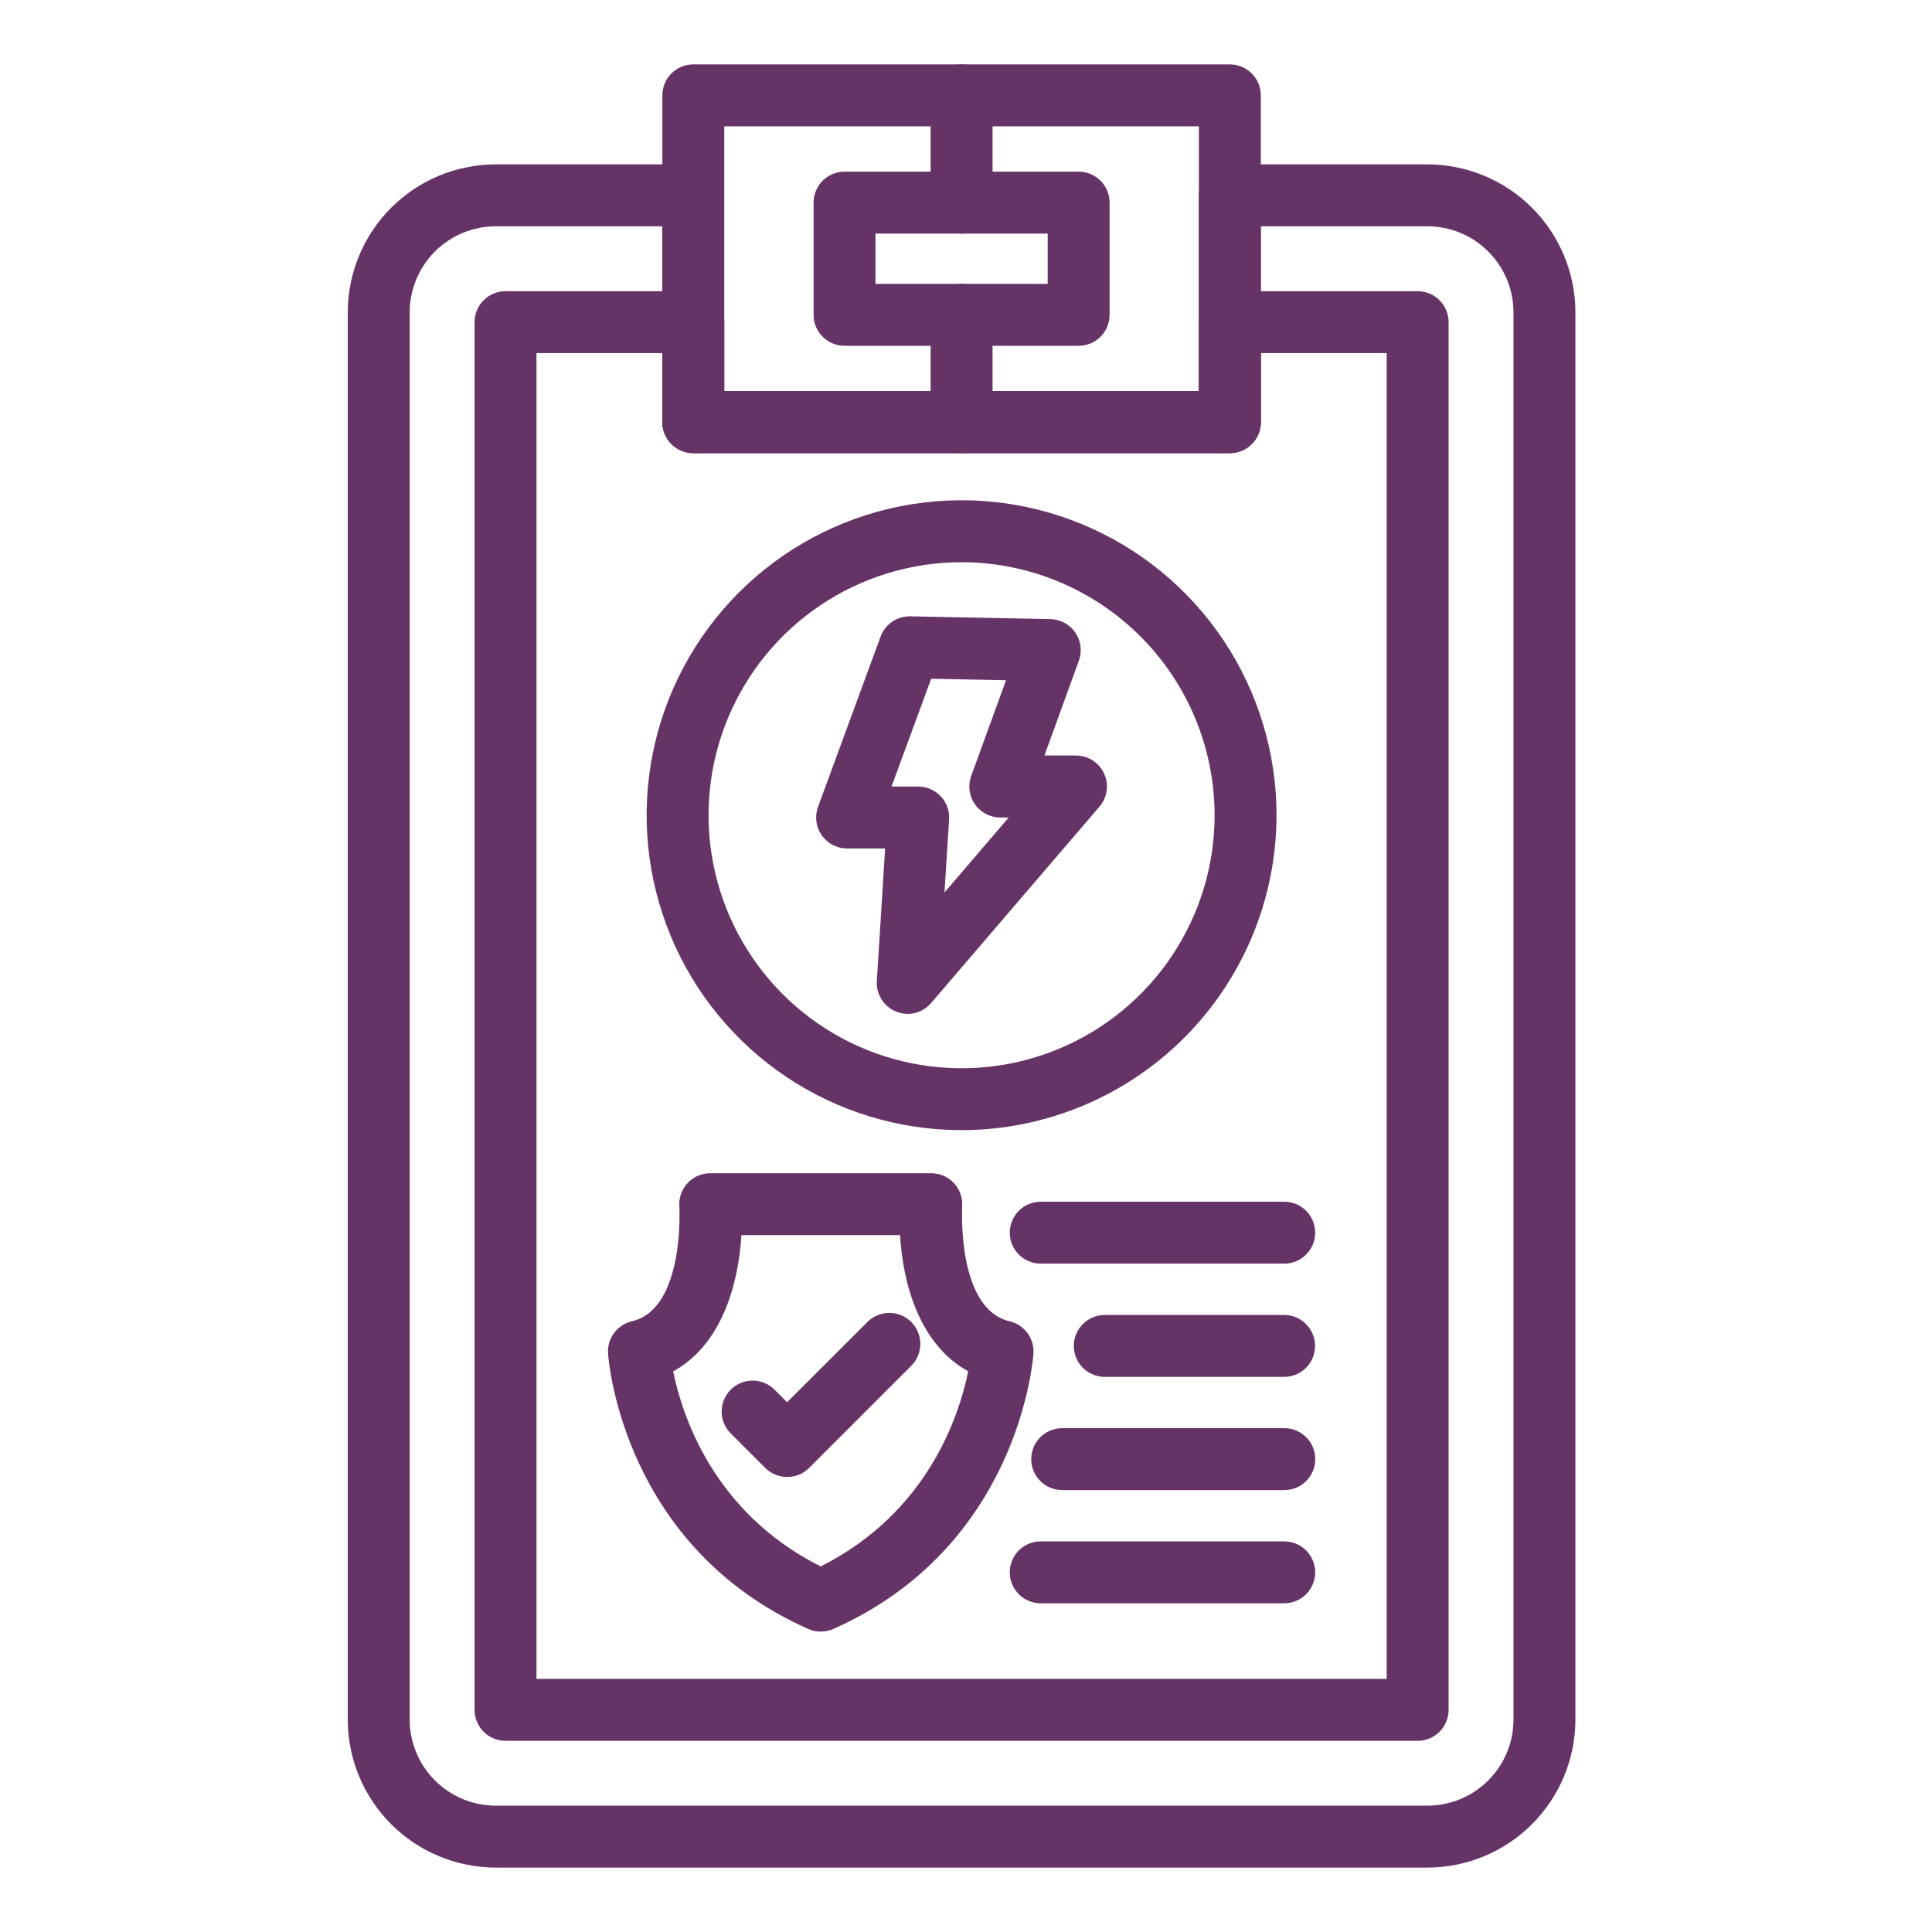 <svg width="150" height="150" viewBox="0 0 150 150" fill="none" xmlns="http://www.w3.org/2000/svg">
<path d="M110.823 144.999H38.491C35.445 144.995 32.524 143.784 30.369 141.629C28.215 139.475 27.003 136.554 27 133.507V24.253C27.003 21.206 28.215 18.285 30.369 16.131C32.524 13.977 35.445 12.765 38.491 12.762H53.813C54.451 12.762 55.062 13.015 55.513 13.466C55.964 13.916 56.217 14.528 56.217 15.165V30.37H93.082V15.165C93.082 14.528 93.336 13.916 93.786 13.466C94.237 13.015 94.848 12.762 95.486 12.762H110.823C113.869 12.765 116.791 13.977 118.945 16.131C121.099 18.285 122.311 21.206 122.314 24.253V133.507C122.311 136.554 121.099 139.475 118.945 141.629C116.791 143.784 113.869 144.995 110.823 144.999ZM38.491 17.569C36.719 17.57 35.02 18.275 33.767 19.528C32.513 20.782 31.808 22.481 31.807 24.253V133.507C31.808 135.28 32.513 136.979 33.767 138.232C35.02 139.485 36.719 140.19 38.491 140.192H110.823C112.595 140.19 114.294 139.485 115.548 138.232C116.801 136.979 117.506 135.28 117.507 133.507V24.253C117.506 22.481 116.801 20.782 115.548 19.528C114.294 18.275 112.595 17.57 110.823 17.569H97.889V32.773C97.889 33.411 97.636 34.022 97.185 34.473C96.735 34.923 96.123 35.177 95.486 35.177H53.828C53.191 35.177 52.58 34.923 52.129 34.473C51.678 34.022 51.425 33.411 51.425 32.773V17.569H38.491Z" fill="#663366"/>
<path d="M110.065 135.156H39.248C38.611 135.156 37.999 134.903 37.549 134.452C37.098 134.001 36.845 133.39 36.845 132.753V25.013C36.845 24.375 37.098 23.764 37.549 23.313C37.999 22.863 38.611 22.609 39.248 22.609H53.828C54.465 22.609 55.077 22.863 55.528 23.313C55.978 23.764 56.231 24.375 56.231 25.013V30.372H93.082V25.013C93.082 24.375 93.335 23.764 93.786 23.313C94.237 22.863 94.848 22.609 95.486 22.609H110.065C110.703 22.609 111.314 22.863 111.765 23.313C112.216 23.764 112.469 24.375 112.469 25.013V132.753C112.469 133.39 112.216 134.001 111.765 134.452C111.314 134.903 110.703 135.156 110.065 135.156ZM41.652 130.349H107.662V27.416H97.889V32.776C97.889 33.413 97.636 34.025 97.185 34.475C96.734 34.926 96.123 35.179 95.486 35.179H53.828C53.191 35.179 52.579 34.926 52.129 34.475C51.678 34.025 51.425 33.413 51.425 32.776V27.416H41.652V130.349Z" fill="#663366"/>
<path d="M95.486 35.178H53.828C53.191 35.178 52.58 34.925 52.129 34.474C51.678 34.023 51.425 33.412 51.425 32.775V7.403C51.425 6.766 51.678 6.155 52.129 5.704C52.58 5.253 53.191 5 53.828 5H95.486C96.123 5 96.734 5.253 97.185 5.704C97.636 6.155 97.889 6.766 97.889 7.403V32.775C97.889 33.412 97.636 34.023 97.185 34.474C96.734 34.925 96.123 35.178 95.486 35.178ZM56.232 30.371H93.082V9.807H56.232V30.371Z" fill="#663366"/>
<path d="M83.745 26.847H65.569C64.932 26.847 64.321 26.594 63.87 26.143C63.419 25.693 63.166 25.081 63.166 24.444V15.732C63.166 15.094 63.419 14.483 63.87 14.032C64.321 13.581 64.932 13.328 65.569 13.328H83.745C84.383 13.328 84.994 13.581 85.445 14.032C85.896 14.483 86.149 15.094 86.149 15.732V24.444C86.149 25.081 85.896 25.693 85.445 26.143C84.994 26.594 84.383 26.847 83.745 26.847ZM67.973 22.041H81.342V18.135H67.973V22.041Z" fill="#663366"/>
<path d="M74.657 35.178C74.02 35.178 73.409 34.925 72.958 34.474C72.507 34.023 72.254 33.412 72.254 32.775V24.444C72.254 23.806 72.507 23.195 72.958 22.744C73.409 22.294 74.02 22.04 74.657 22.04C75.295 22.04 75.906 22.294 76.357 22.744C76.808 23.195 77.061 23.806 77.061 24.444V32.775C77.061 33.412 76.808 34.023 76.357 34.474C75.906 34.925 75.295 35.178 74.657 35.178ZM74.657 18.138C74.02 18.138 73.409 17.884 72.958 17.434C72.507 16.983 72.254 16.372 72.254 15.734V7.403C72.254 6.766 72.507 6.155 72.958 5.704C73.409 5.253 74.02 5 74.657 5C75.295 5 75.906 5.253 76.357 5.704C76.808 6.155 77.061 6.766 77.061 7.403V15.734C77.061 16.372 76.808 16.983 76.357 17.434C75.906 17.884 75.295 18.138 74.657 18.138Z" fill="#663366"/>
<path d="M74.657 87.744C69.821 87.744 65.094 86.31 61.073 83.623C57.052 80.937 53.918 77.119 52.067 72.651C50.216 68.184 49.731 63.268 50.674 58.525C51.617 53.782 53.945 49.425 57.364 46.005C60.782 42.585 65.138 40.255 69.881 39.311C74.624 38.366 79.54 38.849 84.008 40.699C88.476 42.548 92.296 45.681 94.984 49.7C97.672 53.72 99.107 58.447 99.109 63.283C99.104 69.767 96.527 75.985 91.942 80.571C87.358 85.157 81.141 87.737 74.657 87.744ZM74.657 43.65C70.771 43.65 66.972 44.802 63.742 46.961C60.511 49.12 57.993 52.189 56.506 55.78C55.02 59.37 54.631 63.321 55.39 67.132C56.149 70.943 58.022 74.443 60.77 77.19C63.519 79.937 67.02 81.807 70.832 82.564C74.643 83.32 78.594 82.93 82.183 81.441C85.773 79.952 88.84 77.433 90.997 74.2C93.154 70.968 94.305 67.169 94.302 63.283C94.293 58.076 92.22 53.086 88.538 49.406C84.855 45.725 79.863 43.655 74.657 43.65Z" fill="#663366"/>
<path d="M70.482 78.718C70.173 78.719 69.866 78.658 69.581 78.541C69.112 78.353 68.715 78.022 68.446 77.595C68.176 77.169 68.048 76.668 68.078 76.165L68.721 65.875H65.765C65.378 65.874 64.997 65.781 64.654 65.602C64.312 65.422 64.017 65.163 63.796 64.846C63.575 64.528 63.434 64.162 63.384 63.779C63.334 63.395 63.378 63.005 63.512 62.642L68.37 49.423C68.543 48.954 68.858 48.551 69.271 48.269C69.684 47.988 70.174 47.842 70.674 47.852L81.556 48.068C81.938 48.077 82.312 48.175 82.648 48.357C82.984 48.539 83.272 48.798 83.488 49.113C83.704 49.428 83.841 49.79 83.889 50.169C83.937 50.548 83.894 50.933 83.764 51.292L81.09 58.658H83.538C83.998 58.659 84.448 58.791 84.835 59.039C85.222 59.287 85.53 59.641 85.722 60.058C85.914 60.476 85.982 60.94 85.918 61.395C85.855 61.851 85.662 62.278 85.362 62.627L72.302 77.862C72.079 78.128 71.8 78.342 71.486 78.49C71.172 78.638 70.829 78.716 70.482 78.718ZM69.217 61.068H71.284C71.613 61.067 71.938 61.134 72.24 61.264C72.542 61.394 72.814 61.585 73.039 61.824C73.264 62.063 73.438 62.346 73.549 62.656C73.661 62.965 73.708 63.294 73.687 63.622L73.33 69.291L78.317 63.471H77.662C77.276 63.471 76.895 63.378 76.553 63.2C76.21 63.022 75.915 62.764 75.694 62.447C75.472 62.131 75.33 61.766 75.279 61.383C75.229 61 75.271 60.611 75.403 60.248L78.107 52.815L72.296 52.698L69.217 61.068Z" fill="#663366"/>
<path d="M63.718 126.676C63.382 126.676 63.049 126.605 62.742 126.468C48.397 120.09 47.252 105.7 47.21 105.09C47.171 104.52 47.335 103.956 47.674 103.497C48.013 103.038 48.505 102.714 49.06 102.584C53.182 101.623 52.75 93.746 52.744 93.668C52.72 93.338 52.764 93.006 52.874 92.694C52.984 92.382 53.157 92.096 53.383 91.854C53.609 91.612 53.882 91.419 54.185 91.288C54.489 91.156 54.816 91.089 55.147 91.09H72.299C72.63 91.089 72.957 91.156 73.261 91.288C73.565 91.42 73.838 91.613 74.064 91.855C74.29 92.098 74.463 92.384 74.573 92.696C74.682 93.009 74.727 93.34 74.702 93.671C74.702 93.746 74.266 101.623 78.385 102.584C78.941 102.714 79.432 103.038 79.772 103.497C80.111 103.956 80.275 104.52 80.236 105.09C80.194 105.691 79.052 120.09 64.707 126.468C64.396 126.607 64.059 126.677 63.718 126.676ZM52.263 106.466C52.948 109.858 55.379 117.437 63.718 121.616C72.052 117.437 74.483 109.861 75.171 106.466C71.409 104.402 70.1 99.703 69.88 95.897H57.563C57.334 99.712 56.03 104.411 52.263 106.475V106.466Z" fill="#663366"/>
<path d="M61.111 114.673C60.474 114.672 59.864 114.42 59.413 113.97L56.691 111.248C56.26 110.793 56.022 110.188 56.031 109.562C56.038 108.935 56.291 108.336 56.734 107.893C57.177 107.45 57.776 107.197 58.403 107.189C59.03 107.181 59.635 107.418 60.089 107.85L61.111 108.871L67.344 102.641C67.568 102.417 67.833 102.239 68.124 102.118C68.416 101.997 68.729 101.934 69.045 101.934C69.361 101.933 69.674 101.995 69.966 102.116C70.258 102.236 70.523 102.413 70.747 102.636C70.971 102.859 71.148 103.124 71.269 103.416C71.391 103.708 71.453 104.02 71.454 104.336C71.454 104.652 71.392 104.965 71.272 105.257C71.151 105.549 70.975 105.815 70.751 106.038L62.82 113.97C62.596 114.194 62.329 114.371 62.036 114.492C61.742 114.613 61.428 114.674 61.111 114.673Z" fill="#663366"/>
<path d="M99.707 98.108H80.801C80.163 98.108 79.552 97.854 79.101 97.404C78.651 96.953 78.397 96.342 78.397 95.704C78.397 95.067 78.651 94.456 79.101 94.005C79.552 93.554 80.163 93.301 80.801 93.301H99.707C100.344 93.301 100.956 93.554 101.406 94.005C101.857 94.456 102.11 95.067 102.11 95.704C102.11 96.342 101.857 96.953 101.406 97.404C100.956 97.854 100.344 98.108 99.707 98.108Z" fill="#663366"/>
<path d="M99.707 106.901H85.774C85.136 106.901 84.525 106.647 84.074 106.197C83.623 105.746 83.37 105.135 83.37 104.497C83.37 103.86 83.623 103.248 84.074 102.798C84.525 102.347 85.136 102.094 85.774 102.094H99.698C100.336 102.094 100.947 102.347 101.398 102.798C101.849 103.248 102.102 103.86 102.102 104.497C102.102 105.135 101.849 105.746 101.398 106.197C100.947 106.647 100.336 106.901 99.698 106.901H99.707Z" fill="#663366"/>
<path d="M99.707 115.69H82.469C81.831 115.69 81.22 115.436 80.769 114.986C80.319 114.535 80.065 113.924 80.065 113.286C80.065 112.649 80.319 112.037 80.769 111.587C81.22 111.136 81.831 110.883 82.469 110.883H99.713C100.351 110.883 100.962 111.136 101.413 111.587C101.864 112.037 102.117 112.649 102.117 113.286C102.117 113.924 101.864 114.535 101.413 114.986C100.962 115.436 100.351 115.69 99.713 115.69H99.707Z" fill="#663366"/>
<path d="M99.707 124.479H80.801C80.163 124.479 79.552 124.226 79.101 123.775C78.651 123.324 78.397 122.713 78.397 122.075C78.397 121.438 78.651 120.827 79.101 120.376C79.552 119.925 80.163 119.672 80.801 119.672H99.707C100.344 119.672 100.956 119.925 101.406 120.376C101.857 120.827 102.11 121.438 102.11 122.075C102.11 122.713 101.857 123.324 101.406 123.775C100.956 124.226 100.344 124.479 99.707 124.479Z" fill="#663366"/>
</svg>
